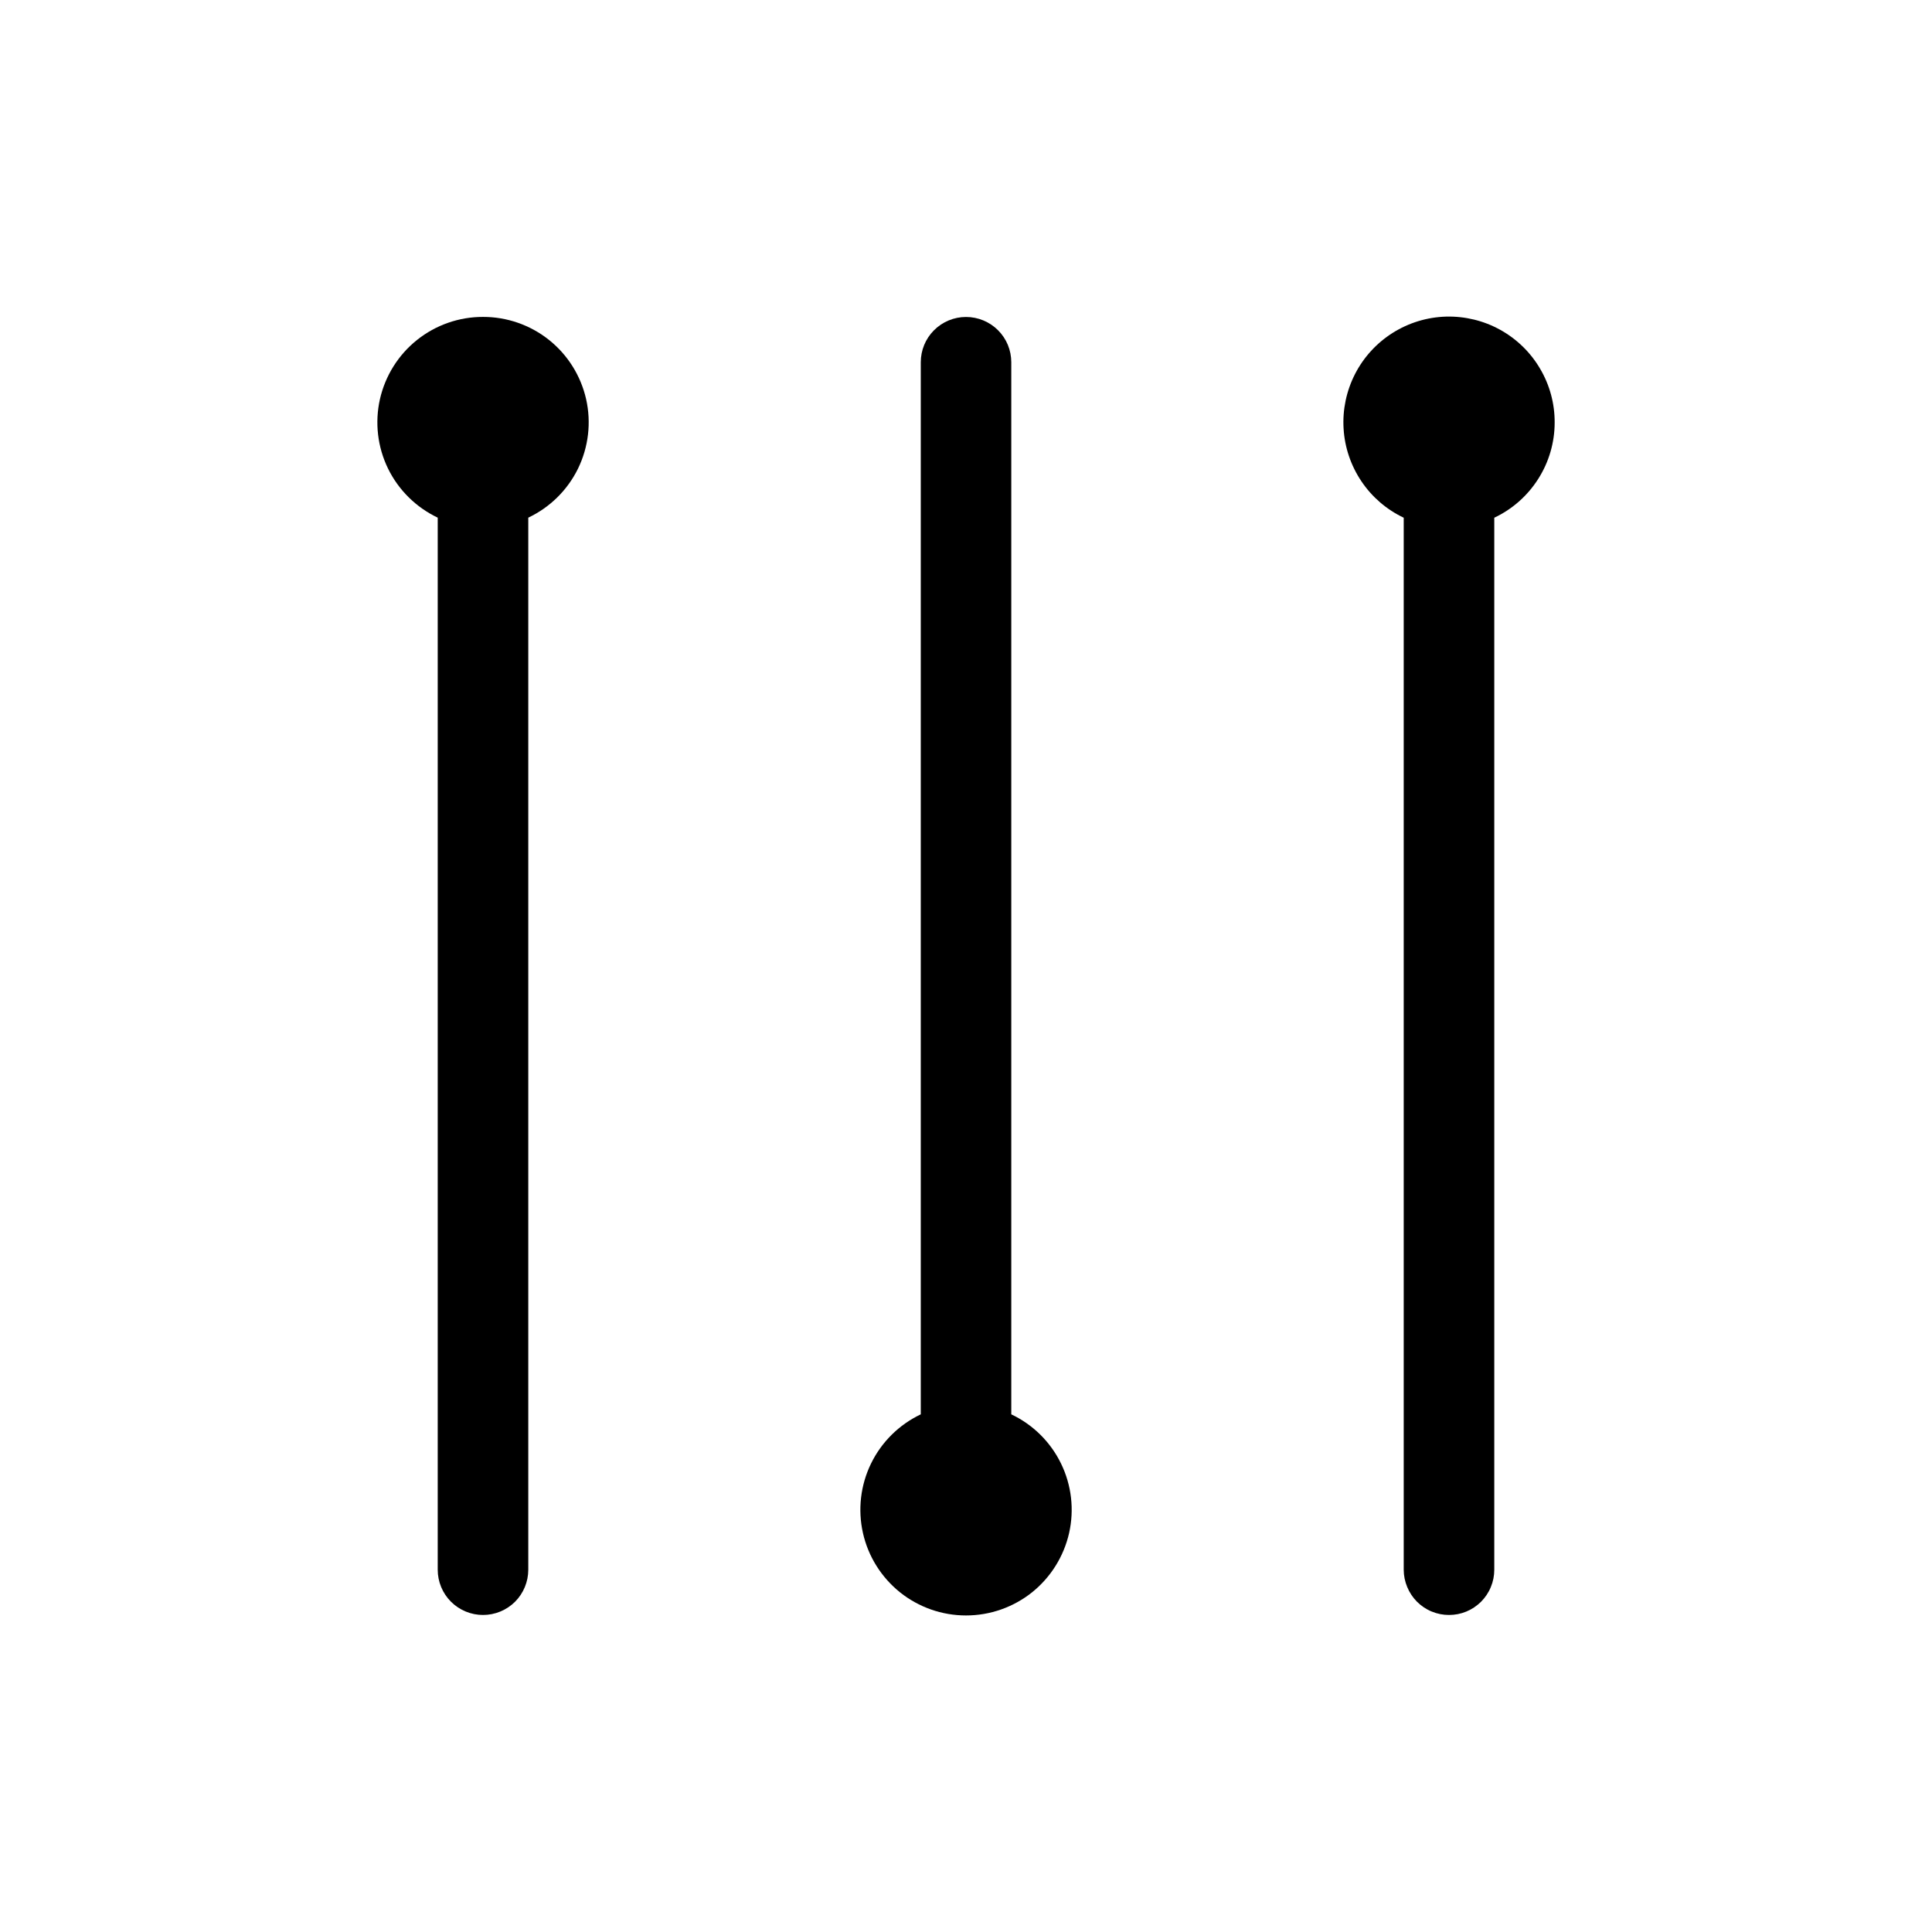 <svg width="32" height="32" viewBox="0 0 32 32" fill="none" xmlns="http://www.w3.org/2000/svg">
<path d="M8 5.249C7.603 5.248 7.218 5.383 6.908 5.63C6.597 5.878 6.381 6.224 6.293 6.611C6.206 6.998 6.253 7.404 6.427 7.761C6.601 8.117 6.892 8.404 7.25 8.574V25.999C7.25 26.198 7.329 26.389 7.47 26.53C7.611 26.67 7.802 26.749 8 26.749C8.199 26.749 8.39 26.67 8.531 26.53C8.671 26.389 8.75 26.198 8.75 25.999V8.574C9.109 8.404 9.4 8.117 9.574 7.761C9.748 7.404 9.795 6.998 9.708 6.611C9.62 6.224 9.404 5.878 9.093 5.63C8.783 5.383 8.397 5.248 8 5.249Z" fill="black"/>
<path d="M16.75 23.426V6C16.75 5.801 16.672 5.611 16.531 5.47C16.39 5.329 16.199 5.25 16 5.25C15.802 5.25 15.611 5.329 15.47 5.47C15.329 5.611 15.251 5.801 15.251 6V23.426C14.892 23.596 14.601 23.884 14.427 24.241C14.253 24.598 14.206 25.004 14.293 25.391C14.38 25.779 14.597 26.125 14.907 26.374C15.218 26.622 15.603 26.757 16 26.757C16.398 26.757 16.783 26.622 17.094 26.374C17.404 26.125 17.62 25.779 17.708 25.391C17.795 25.004 17.748 24.598 17.574 24.241C17.4 23.884 17.11 23.596 16.75 23.426Z" fill="black"/>
<path d="M25.75 7C25.752 6.687 25.669 6.379 25.51 6.109C25.352 5.838 25.123 5.615 24.849 5.463C24.575 5.311 24.265 5.236 23.952 5.244C23.638 5.253 23.333 5.346 23.068 5.513C22.803 5.68 22.587 5.915 22.444 6.194C22.301 6.473 22.235 6.785 22.254 7.098C22.272 7.411 22.375 7.713 22.55 7.973C22.725 8.233 22.967 8.441 23.25 8.575V25.999C23.25 26.098 23.27 26.195 23.308 26.286C23.345 26.377 23.401 26.46 23.47 26.53C23.54 26.599 23.622 26.655 23.713 26.692C23.805 26.73 23.902 26.749 24 26.749C24.099 26.749 24.197 26.73 24.288 26.692C24.378 26.655 24.461 26.599 24.531 26.53C24.6 26.46 24.656 26.377 24.693 26.286C24.731 26.195 24.75 26.098 24.75 25.999V8.575C25.049 8.434 25.301 8.211 25.478 7.932C25.655 7.654 25.75 7.33 25.75 7Z" fill="black"/>
</svg>
